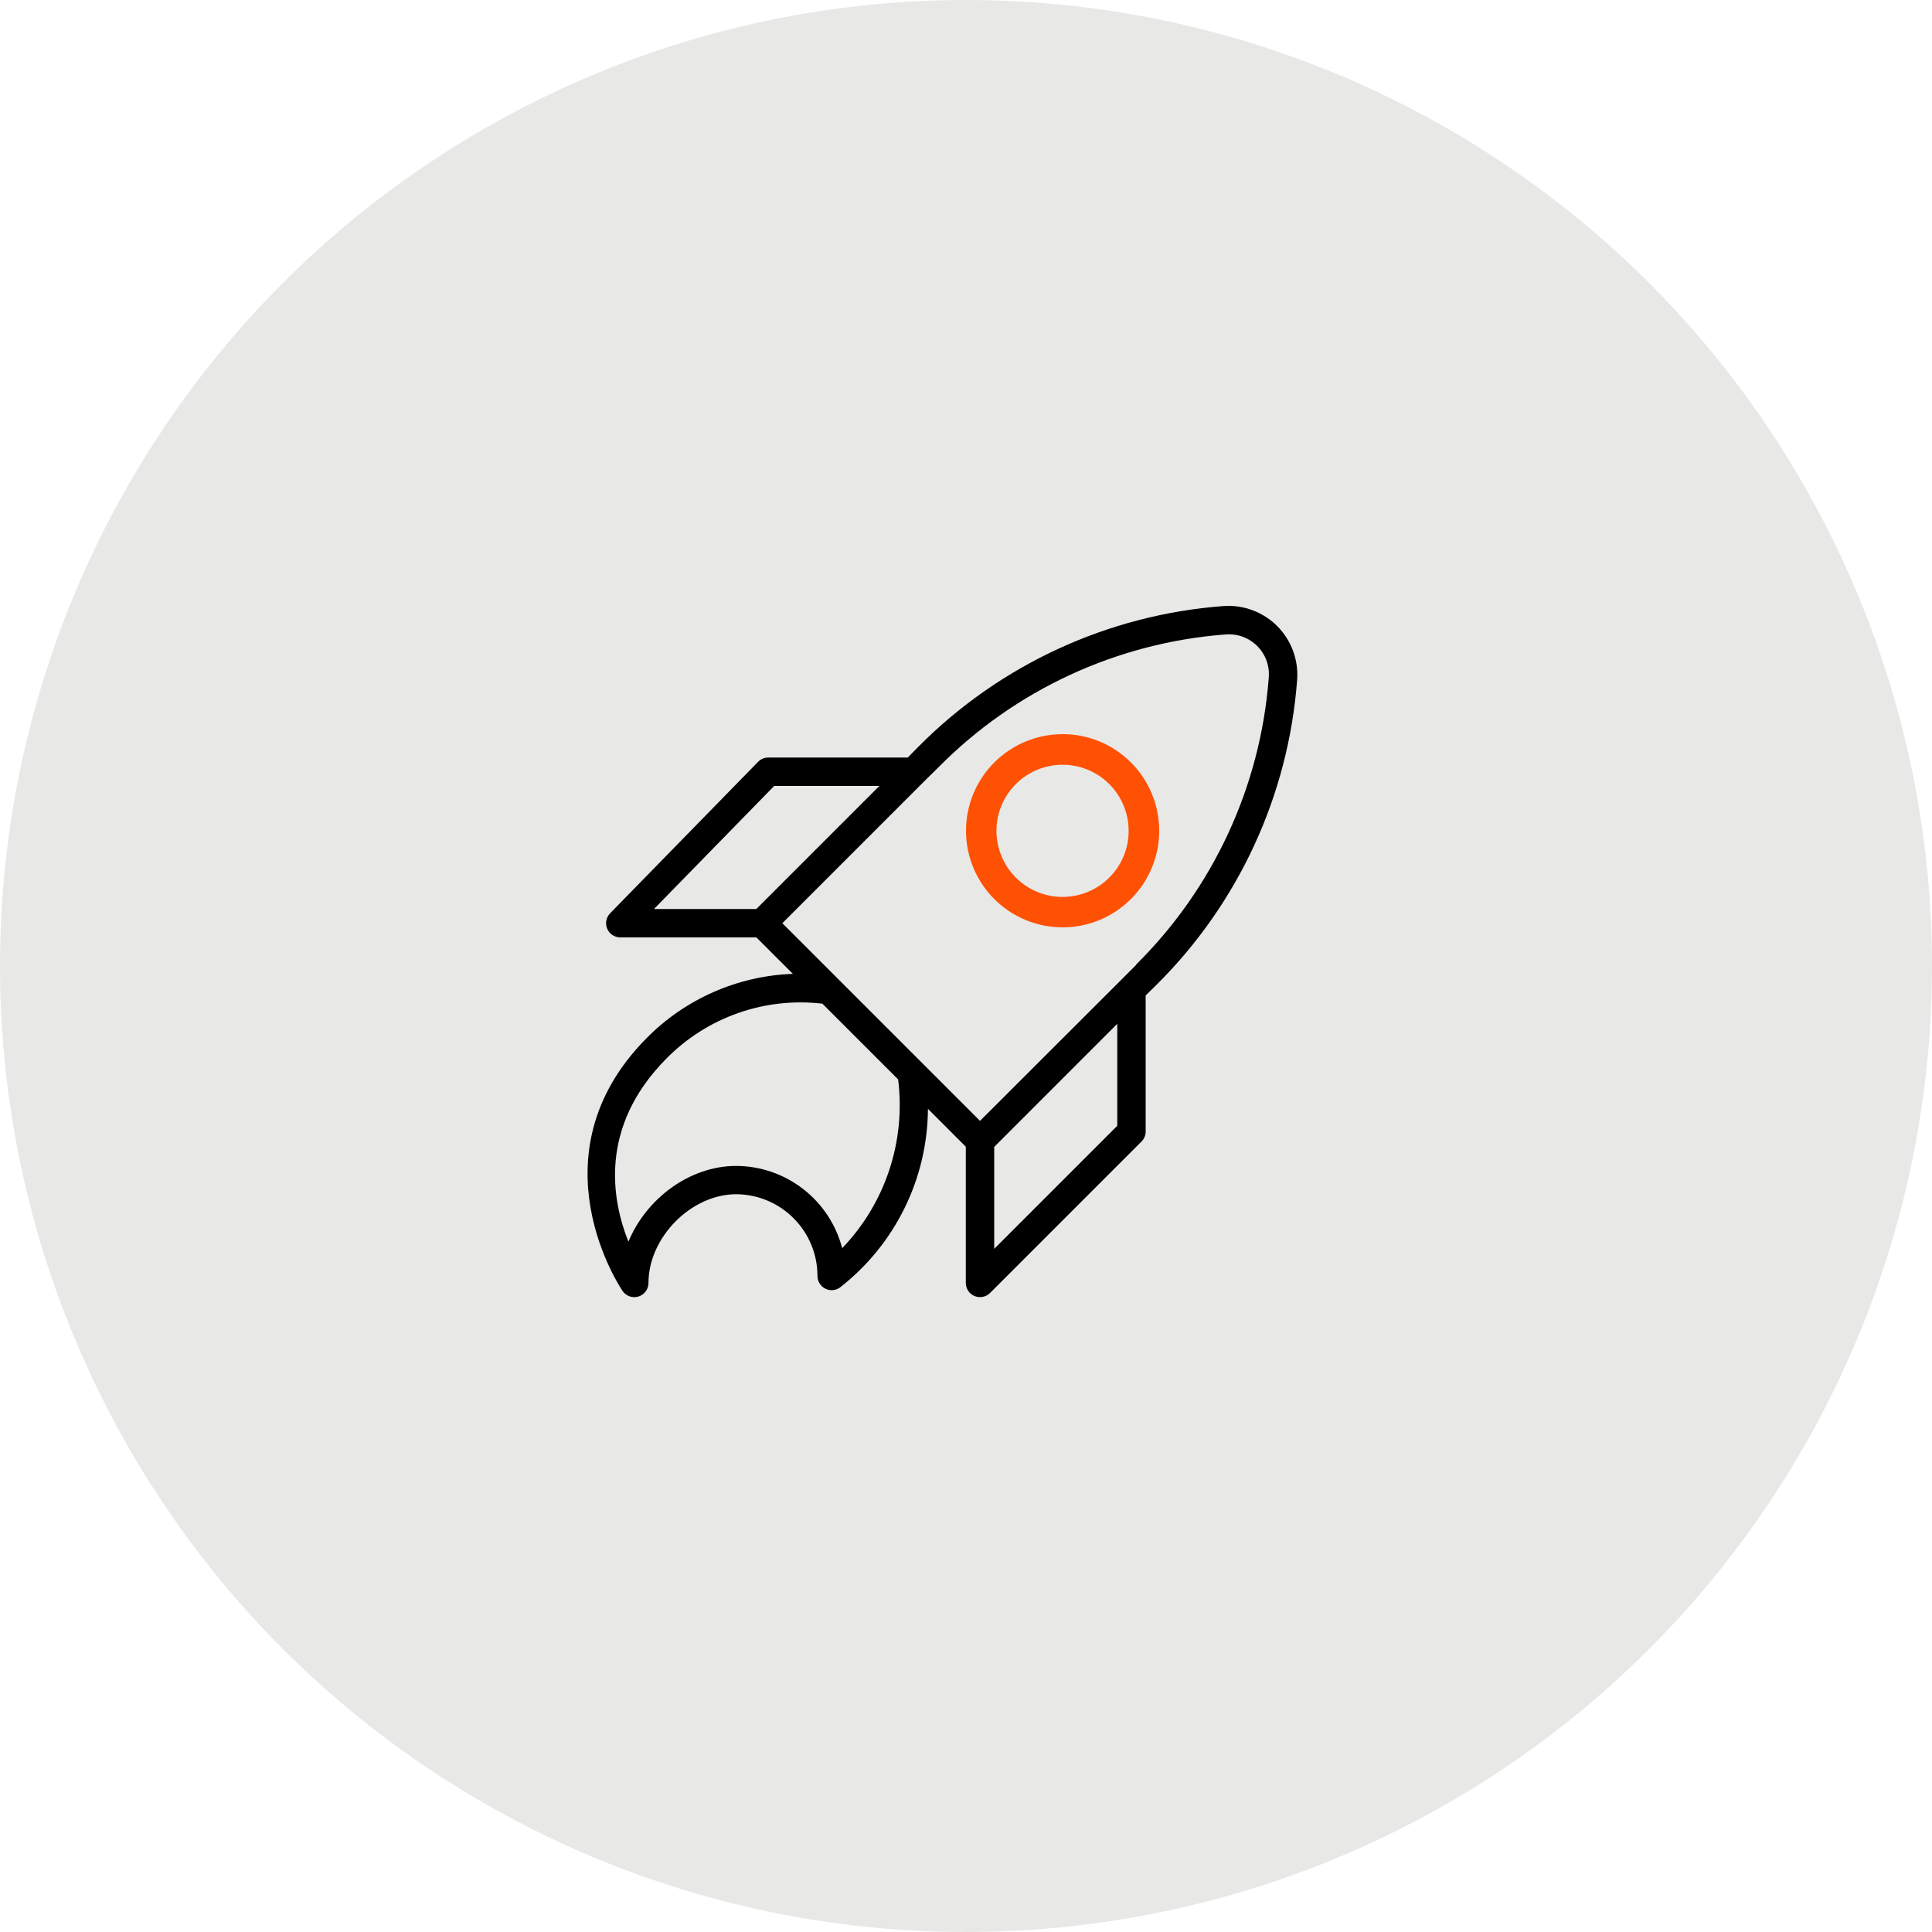 <svg width="100" height="100" viewBox="0 0 100 100" fill="none" xmlns="http://www.w3.org/2000/svg">
<circle cx="50" cy="50" r="50" fill="#E8E8E7"/>
<path d="M66.106 32.404C65.744 32.042 65.307 31.762 64.827 31.584C64.347 31.405 63.834 31.332 63.323 31.37C57.358 31.816 51.754 34.4 47.54 38.646L46.986 39.21H39.764C39.666 39.21 39.57 39.23 39.48 39.267C39.389 39.305 39.308 39.361 39.24 39.43L31.581 47.27C31.48 47.374 31.411 47.505 31.384 47.647C31.357 47.789 31.372 47.936 31.428 48.069C31.484 48.203 31.578 48.317 31.699 48.397C31.819 48.477 31.96 48.52 32.105 48.52H39.151L41.038 50.406C38.176 50.511 35.462 51.707 33.453 53.748C27.45 59.824 32.179 66.758 32.228 66.826C32.317 66.954 32.445 67.051 32.593 67.101C32.742 67.152 32.902 67.154 33.051 67.107C33.2 67.06 33.331 66.966 33.423 66.84C33.516 66.714 33.566 66.561 33.565 66.405C33.565 64.048 35.775 61.813 38.108 61.813C39.227 61.82 40.299 62.27 41.087 63.066C41.875 63.861 42.316 64.937 42.312 66.057C42.314 66.19 42.352 66.32 42.423 66.432C42.493 66.545 42.592 66.637 42.71 66.698C42.828 66.759 42.961 66.786 43.093 66.778C43.226 66.769 43.354 66.725 43.463 66.65C44.876 65.554 46.021 64.151 46.812 62.547C47.603 60.944 48.02 59.182 48.03 57.394L49.99 59.354V66.405C49.99 66.55 50.033 66.692 50.114 66.813C50.195 66.934 50.31 67.028 50.444 67.083C50.578 67.139 50.726 67.153 50.868 67.125C51.011 67.097 51.142 67.027 51.245 66.924L59.085 59.084C59.22 58.949 59.297 58.766 59.3 58.575V51.523L59.864 50.97C64.11 46.756 66.694 41.152 67.14 35.187C67.177 34.676 67.105 34.163 66.926 33.683C66.748 33.203 66.468 32.766 66.106 32.404ZM40.073 40.68H45.517L39.147 47.05H33.85L40.073 40.68ZM43.591 64.606C43.275 63.39 42.565 62.313 41.572 61.543C40.579 60.772 39.359 60.352 38.103 60.348C35.692 60.348 33.448 62.044 32.527 64.268C31.669 62.127 30.978 58.339 34.487 54.797C35.528 53.738 36.797 52.931 38.197 52.438C39.597 51.944 41.092 51.778 42.567 51.95L46.487 55.87C46.685 57.45 46.528 59.054 46.027 60.566C45.526 62.077 44.694 63.458 43.591 64.606ZM57.83 58.271L51.46 64.641V59.364L57.83 52.993V58.271ZM58.81 49.941L58.046 50.705L58.021 50.73L50.725 58.016L40.494 47.785L47.8 40.479L47.824 40.454L48.589 39.7C52.548 35.702 57.816 33.267 63.426 32.84C63.727 32.813 64.031 32.852 64.316 32.956C64.6 33.059 64.859 33.223 65.073 33.437C65.287 33.651 65.451 33.91 65.555 34.194C65.658 34.479 65.697 34.783 65.67 35.084C65.243 40.694 62.808 45.962 58.81 49.921V49.941Z" fill="black"/>
<path d="M54.997 38C53.841 38.001 52.72 38.402 51.826 39.137C50.932 39.871 50.321 40.892 50.096 42.027C49.87 43.162 50.046 44.339 50.592 45.359C51.137 46.379 52.02 47.178 53.089 47.62C54.157 48.062 55.347 48.12 56.453 47.784C57.56 47.448 58.516 46.738 59.158 45.776C59.801 44.814 60.09 43.659 59.976 42.508C59.862 41.357 59.352 40.281 58.534 39.463C58.071 38.998 57.52 38.629 56.912 38.377C56.305 38.126 55.654 37.998 54.997 38ZM57.418 45.421C56.859 45.981 56.123 46.33 55.336 46.408C54.548 46.487 53.758 46.289 53.099 45.85C52.441 45.411 51.955 44.757 51.725 44C51.494 43.243 51.533 42.429 51.835 41.698C52.138 40.967 52.684 40.362 53.382 39.989C54.079 39.615 54.885 39.494 55.661 39.648C56.438 39.801 57.137 40.219 57.639 40.831C58.142 41.442 58.417 42.209 58.418 43C58.42 43.45 58.333 43.895 58.161 44.311C57.989 44.726 57.737 45.104 57.418 45.421Z" fill="#FE5104"/>
</svg>
